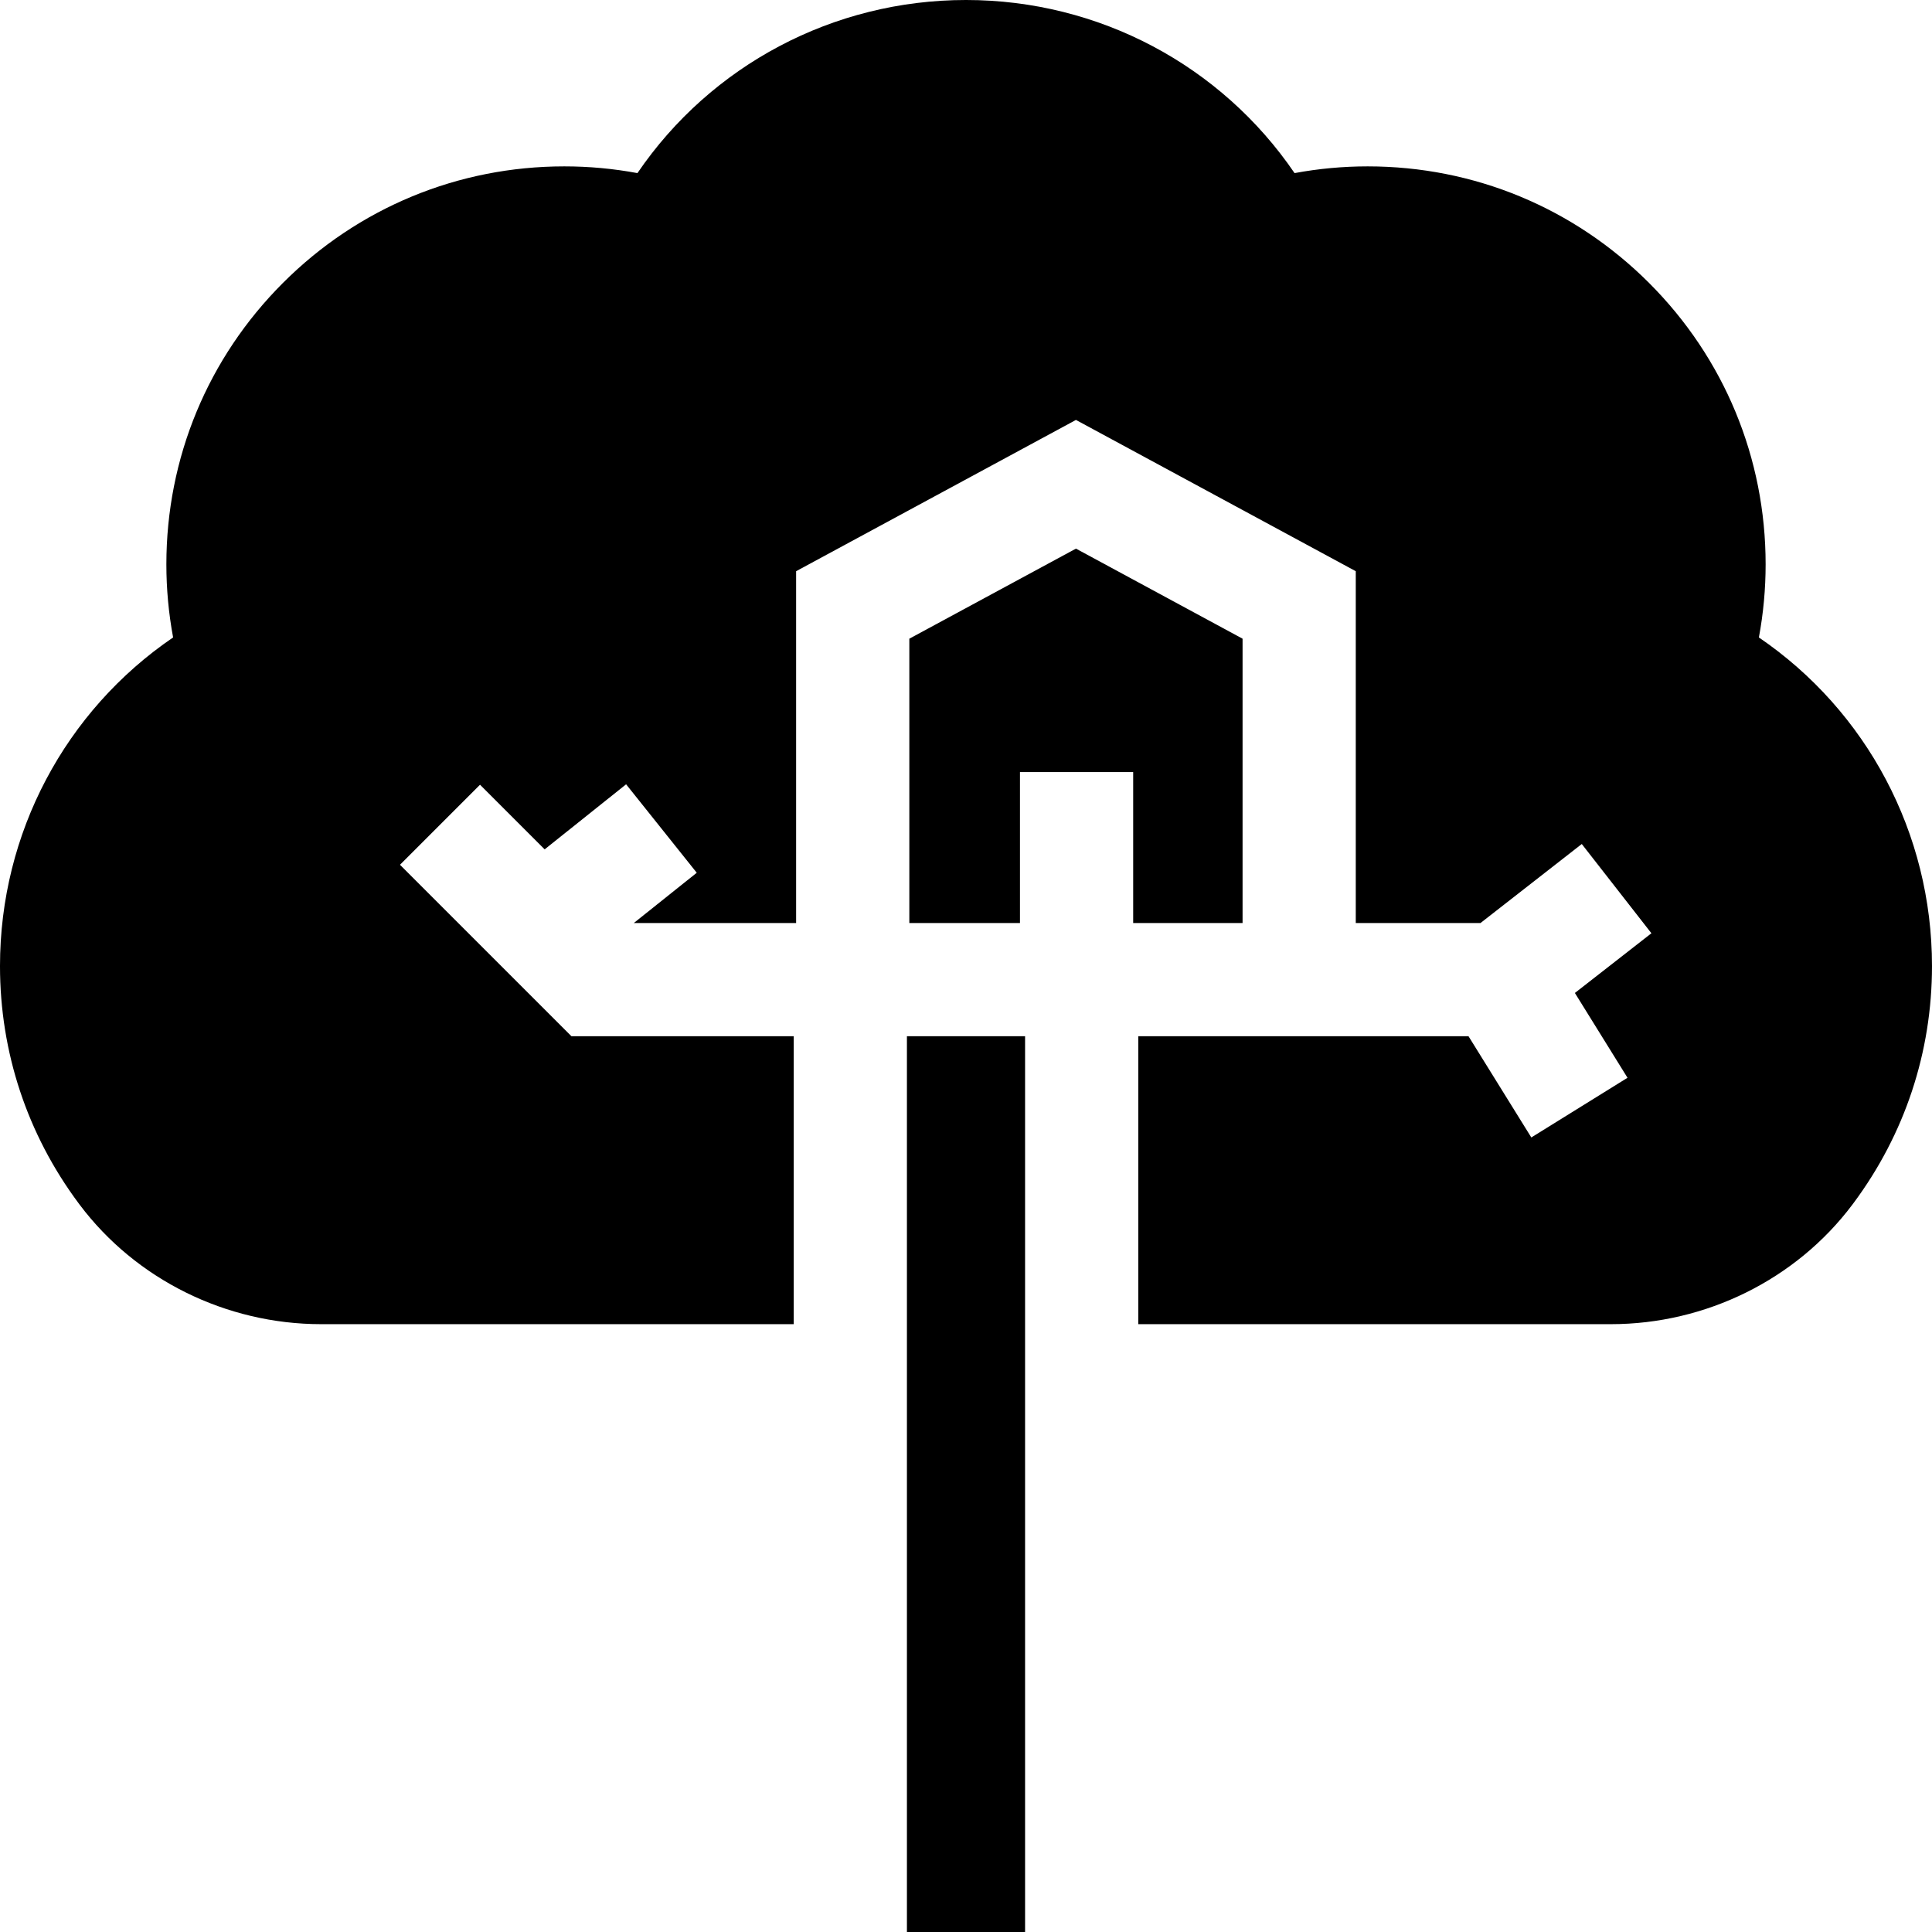 <svg id="Capa_1" enable-background="new 0 0 512 512" height="512" viewBox="0 0 512 512" width="512" xmlns="http://www.w3.org/2000/svg"><g><g><path d="m270.302 204.606h30v40.003h28.992v-75.348l-44.156-23.87-44.157 23.87v75.348h29.321z"/><path d="m466.124 168.929c1.187-6.381 1.786-12.861 1.786-19.372 0-28.172-10.971-54.656-30.89-74.575-19.92-19.92-46.404-30.891-74.576-30.891-6.51 0-12.99.599-19.372 1.786-19.469-28.561-51.858-45.877-87.072-45.877s-67.603 17.316-87.072 45.877c-6.382-1.188-12.862-1.786-19.372-1.786-28.171 0-54.656 10.971-74.575 30.89-19.92 19.919-30.891 46.403-30.891 74.576 0 6.511.599 12.991 1.786 19.372-28.561 19.467-45.876 51.855-45.876 87.071 0 22.834 7.207 44.582 20.821 62.866l.304.407c14.89 19.816 38.806 31.646 63.977 31.646h125.243v-76.311h-58.912l-45.433-45.431 21.213-21.213 17.127 17.126 21.586-17.241 18.722 23.441-16.675 13.318h43.009v-93.233l74.157-40.089 74.156 40.089v93.233h33.059l26.835-20.937 18.454 23.652-20.281 15.823 13.946 22.475-25.491 15.818-16.649-26.832h-87.511v76.311h125.243c25.169 0 49.085-11.83 63.984-31.656l.276-.37c13.633-18.31 20.84-40.058 20.84-62.892 0-35.216-17.315-67.604-45.876-87.071z"/></g><path d="m240.344 274.609h31.312v237.391h-31.312z"/></g></svg>